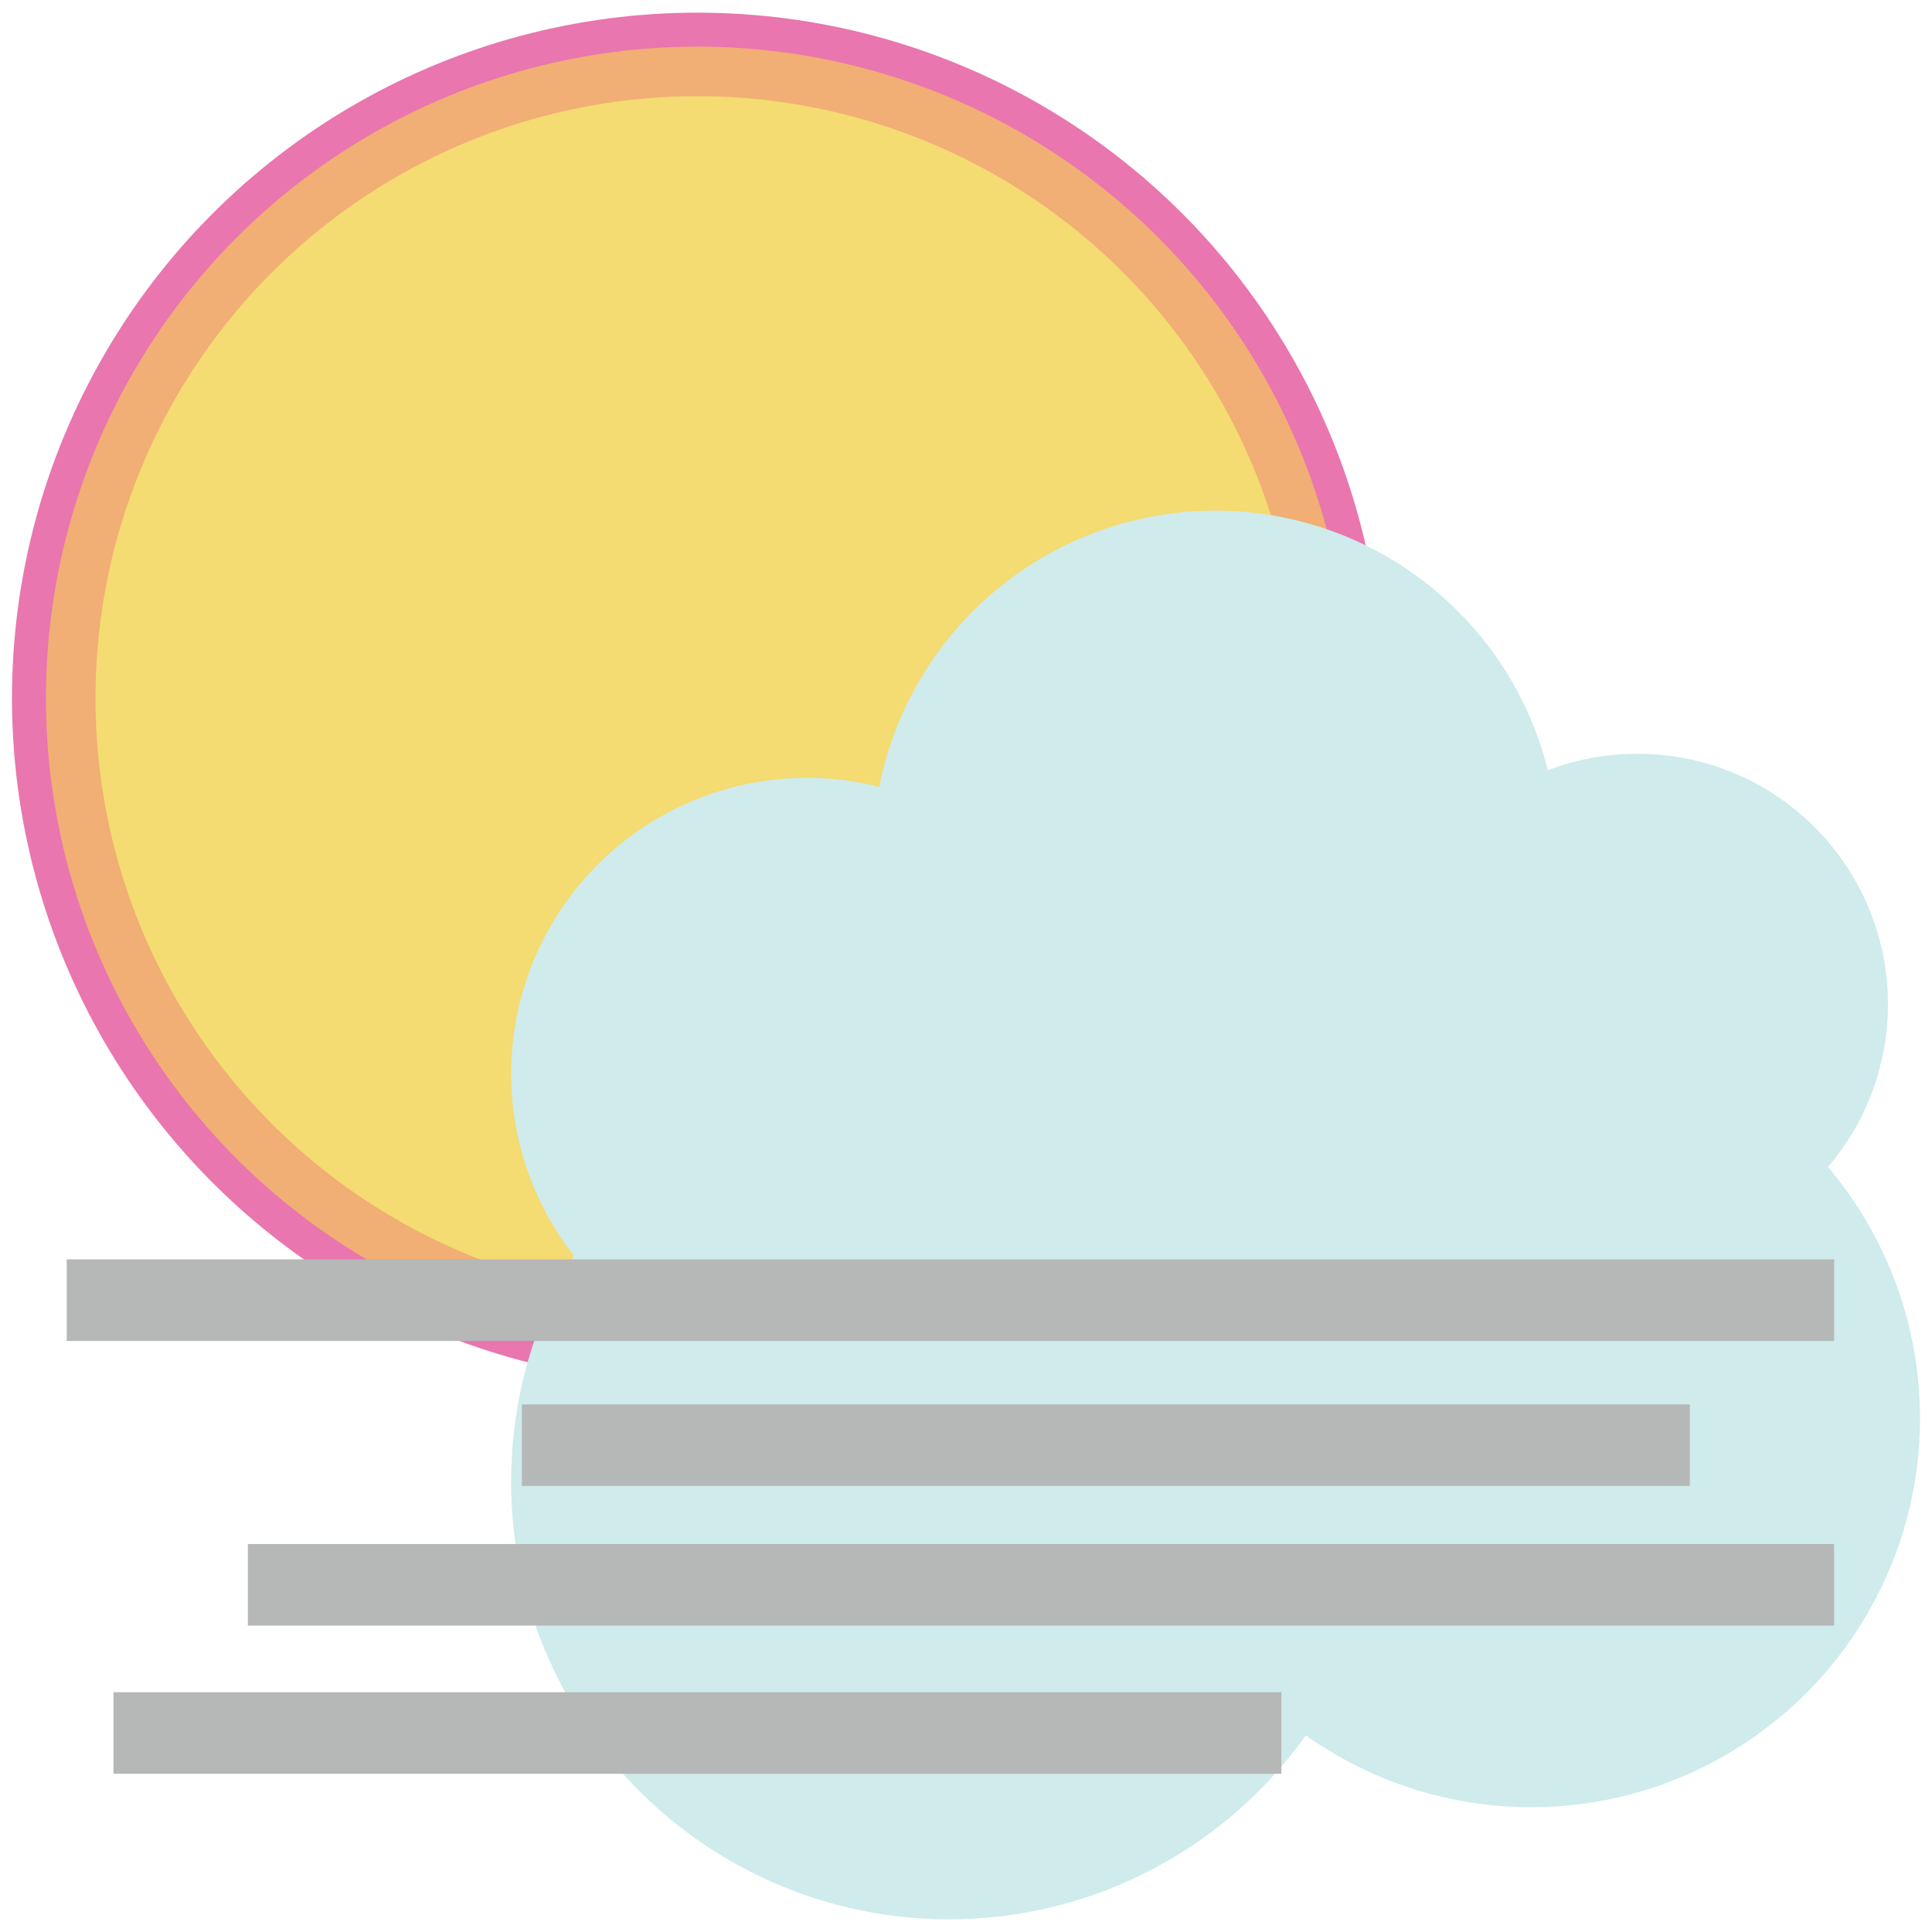 <?xml version="1.0" encoding="UTF-8"?><svg id="a" xmlns="http://www.w3.org/2000/svg" viewBox="0 0 450 450"><defs><style>.b{fill:#f4db72;}.c{fill:#f1ae75;}.d{fill:#e976ae;}.e{fill:#cfebeb;}.f{fill:none;stroke:#b6b7b7;stroke-miterlimit:10;stroke-width:19px;}</style></defs><circle class="d" cx="162.45" cy="162.61" r="159.66"/><circle class="c" cx="162.45" cy="162.61" r="151.75"/><circle class="b" cx="162.45" cy="162.61" r="140.21"/><g><circle class="e" cx="283.08" cy="198.76" r="79.83"/><circle class="e" cx="221.05" cy="345.05" r="102"/><circle class="e" cx="381.39" cy="233.92" r="58.35"/><circle class="e" cx="356.62" cy="330.35" r="90.59"/><circle class="e" cx="187.95" cy="250.07" r="68.9"/></g><line class="f" x1="15.54" y1="302.83" x2="427.2" y2="302.83"/><line class="f" x1="121.56" y1="336.61" x2="393.59" y2="336.61"/><line class="f" x1="26.43" y1="403.65" x2="298.46" y2="403.65"/><line class="f" x1="57.73" y1="369.13" x2="427.2" y2="369.13"/></svg>